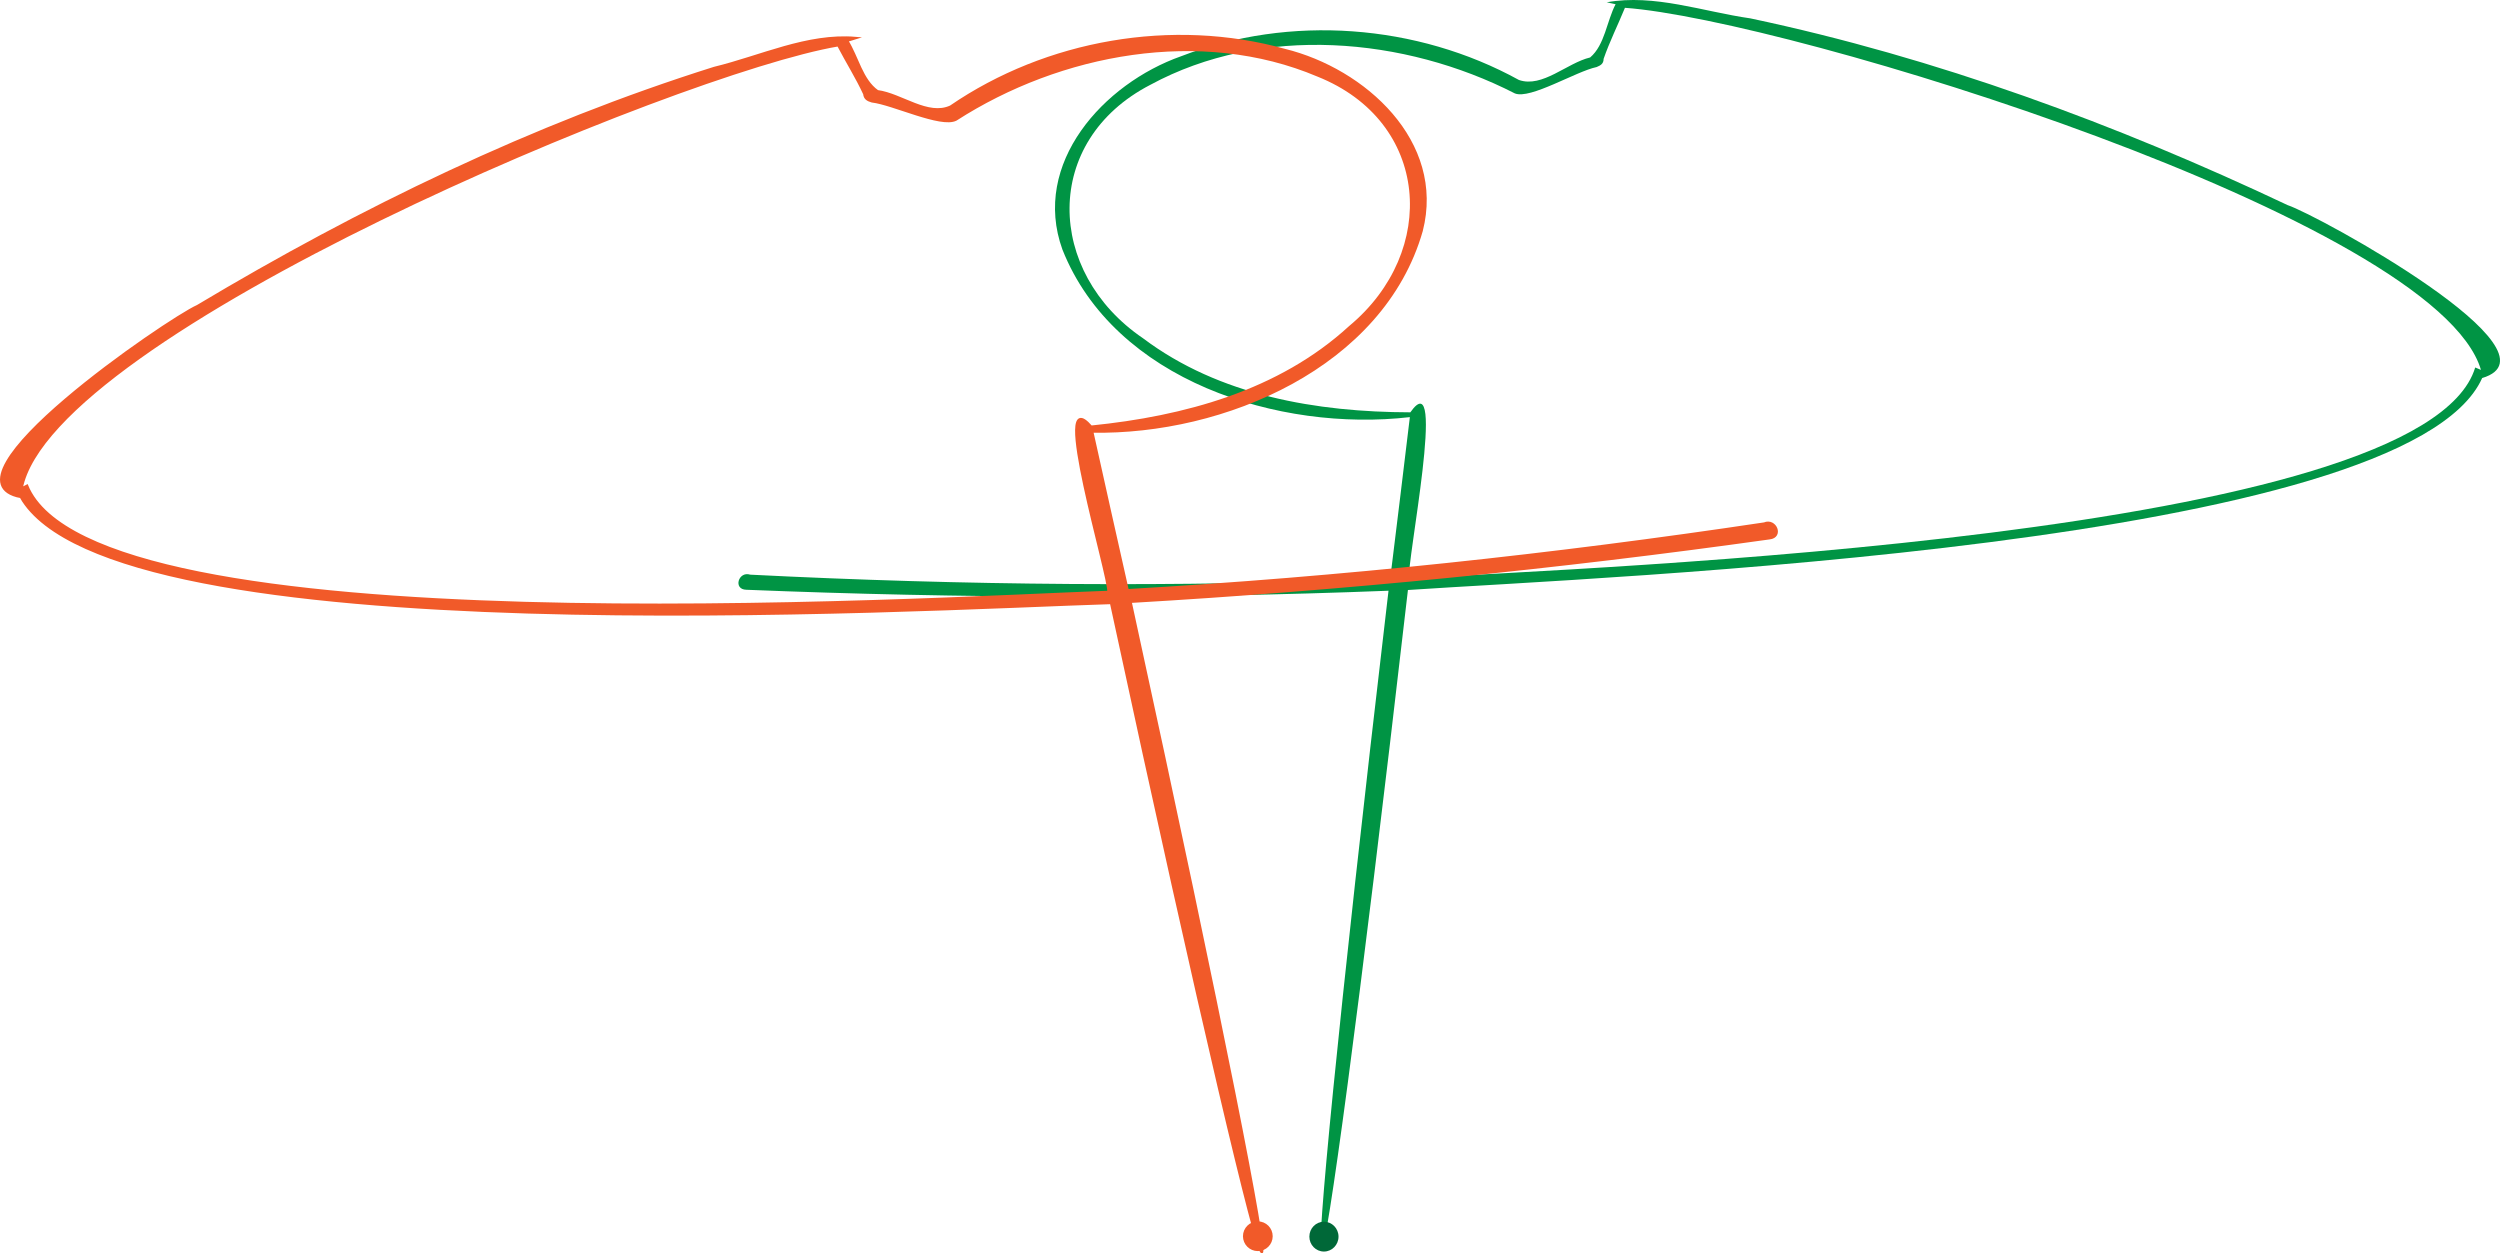 <?xml version="1.0" encoding="UTF-8"?>
<svg xmlns="http://www.w3.org/2000/svg" viewBox="0 0 1042.61 522.73">
  <g id="Player1">
    <g id="Player1-2">
      <path d="m587.17,246.06c-41.9,363.4-51.7,371.5-8.1.3-89.3,3.5-178.6,3.2-267.8-.4-5.7-.1-3.3-7.9,1.6-6.3,88.8,4.5,178,5.3,266.9,1.7,2.8-22.6,5.5-44.9,8.2-67.4-54.5,6.3-123.2-15.2-144.9-69.9-13-36,17.2-69.2,49.5-80.6,45.3-17.5,98.4-13.5,140.9,9.9,9.8,3.4,20-7.1,29.7-9.4,6.1-5.2,6.9-15.1,10.6-22.2-1.2-.3-2.3-.5-3.7-.8,19.8-3.6,40.2,3.9,59.9,6.7,77.5,16.4,152.6,44.1,224.1,77.9,12.7,4.2,116.9,61.4,81.1,72.1-31.4,70.3-367.7,82.9-448,88.4h0Zm81.6-221.5c0,2-1.2,2.7-2.9,3.4-8.6,1.8-27.7,13.6-34.1,11-46.1-23.6-105.5-28.8-152-3.6-45.3,23.4-43.6,78.2-3.1,105.7,31.9,24,72.5,30.8,111.5,30.9,15.5-22-1.8,63.5-.5,69.3,75.8-4.7,423.1-16.9,444.6-88,1,.4,1.6.7,2.4,1C1016.07,91.16,745.17,8.06,677.67,3.26c-3,7.3-6.4,14.1-8.9,21.3h0Z" fill="#009444" stroke-width="0"/>
    </g>
    <ellipse cx="552.14" cy="515.73" rx="6.08" ry="6.22" fill="#006838" stroke-width="0"/>
  </g>
  <g id="Player2">
    <g id="Player2-2">
      <path d="m8.67,207.26c-36.7-7.1,61.5-74.2,73.7-79.6,67.9-40.6,139.9-75.5,215.5-99.3,19.4-4.7,38.9-14.2,59-12.5-1.3.4-2.4.8-3.6,1.1,4.3,6.8,6.1,16.5,12.7,21.1,9.9,1.3,21,10.8,30.5,6.4,40-27.4,92.5-36.6,139.3-23.6,33.3,8.2,66.6,38.3,57.1,75.4-16.2,56.6-82.6,84.7-137.4,83.7,4.9,22.1,9.8,44.1,14.8,66.2,88.8-5.1,177.5-14.6,265.5-27.8,4.7-2,7.8,5.5,2.2,6.1-88.4,12.4-177.3,21.3-266.5,26.5,79.6,365.2,69,358-8.1.5-80.6,2.5-416.5,22.7-454.7-44.2h0ZM349.57,18.86C282.77,30.16,21.27,139.26,8.97,203.76c.7-.4,1.3-.7,2.3-1.2,28.2,68.7,375.1,47,451,44.3.7-5.8-24.8-89.2-7.2-68.9,38.8-3.9,78.5-14.6,107.9-41.6,37.7-31.3,34-86-13.4-104.9-48.7-20.6-107.4-9.6-150.9,18.4-6.2,3.2-26.3-6.6-35-7.6-1.7-.5-3-1.1-3.2-3.1-3.2-6.9-7.3-13.4-10.9-20.3h0Z" fill="#f15a29" stroke="#f15a29" stroke-miterlimit="10"/>
    </g>
    <circle cx="524.57" cy="515.56" r="5.7" fill="#f15a29" stroke="#f15a29" stroke-miterlimit="10"/>
  </g>
</svg>